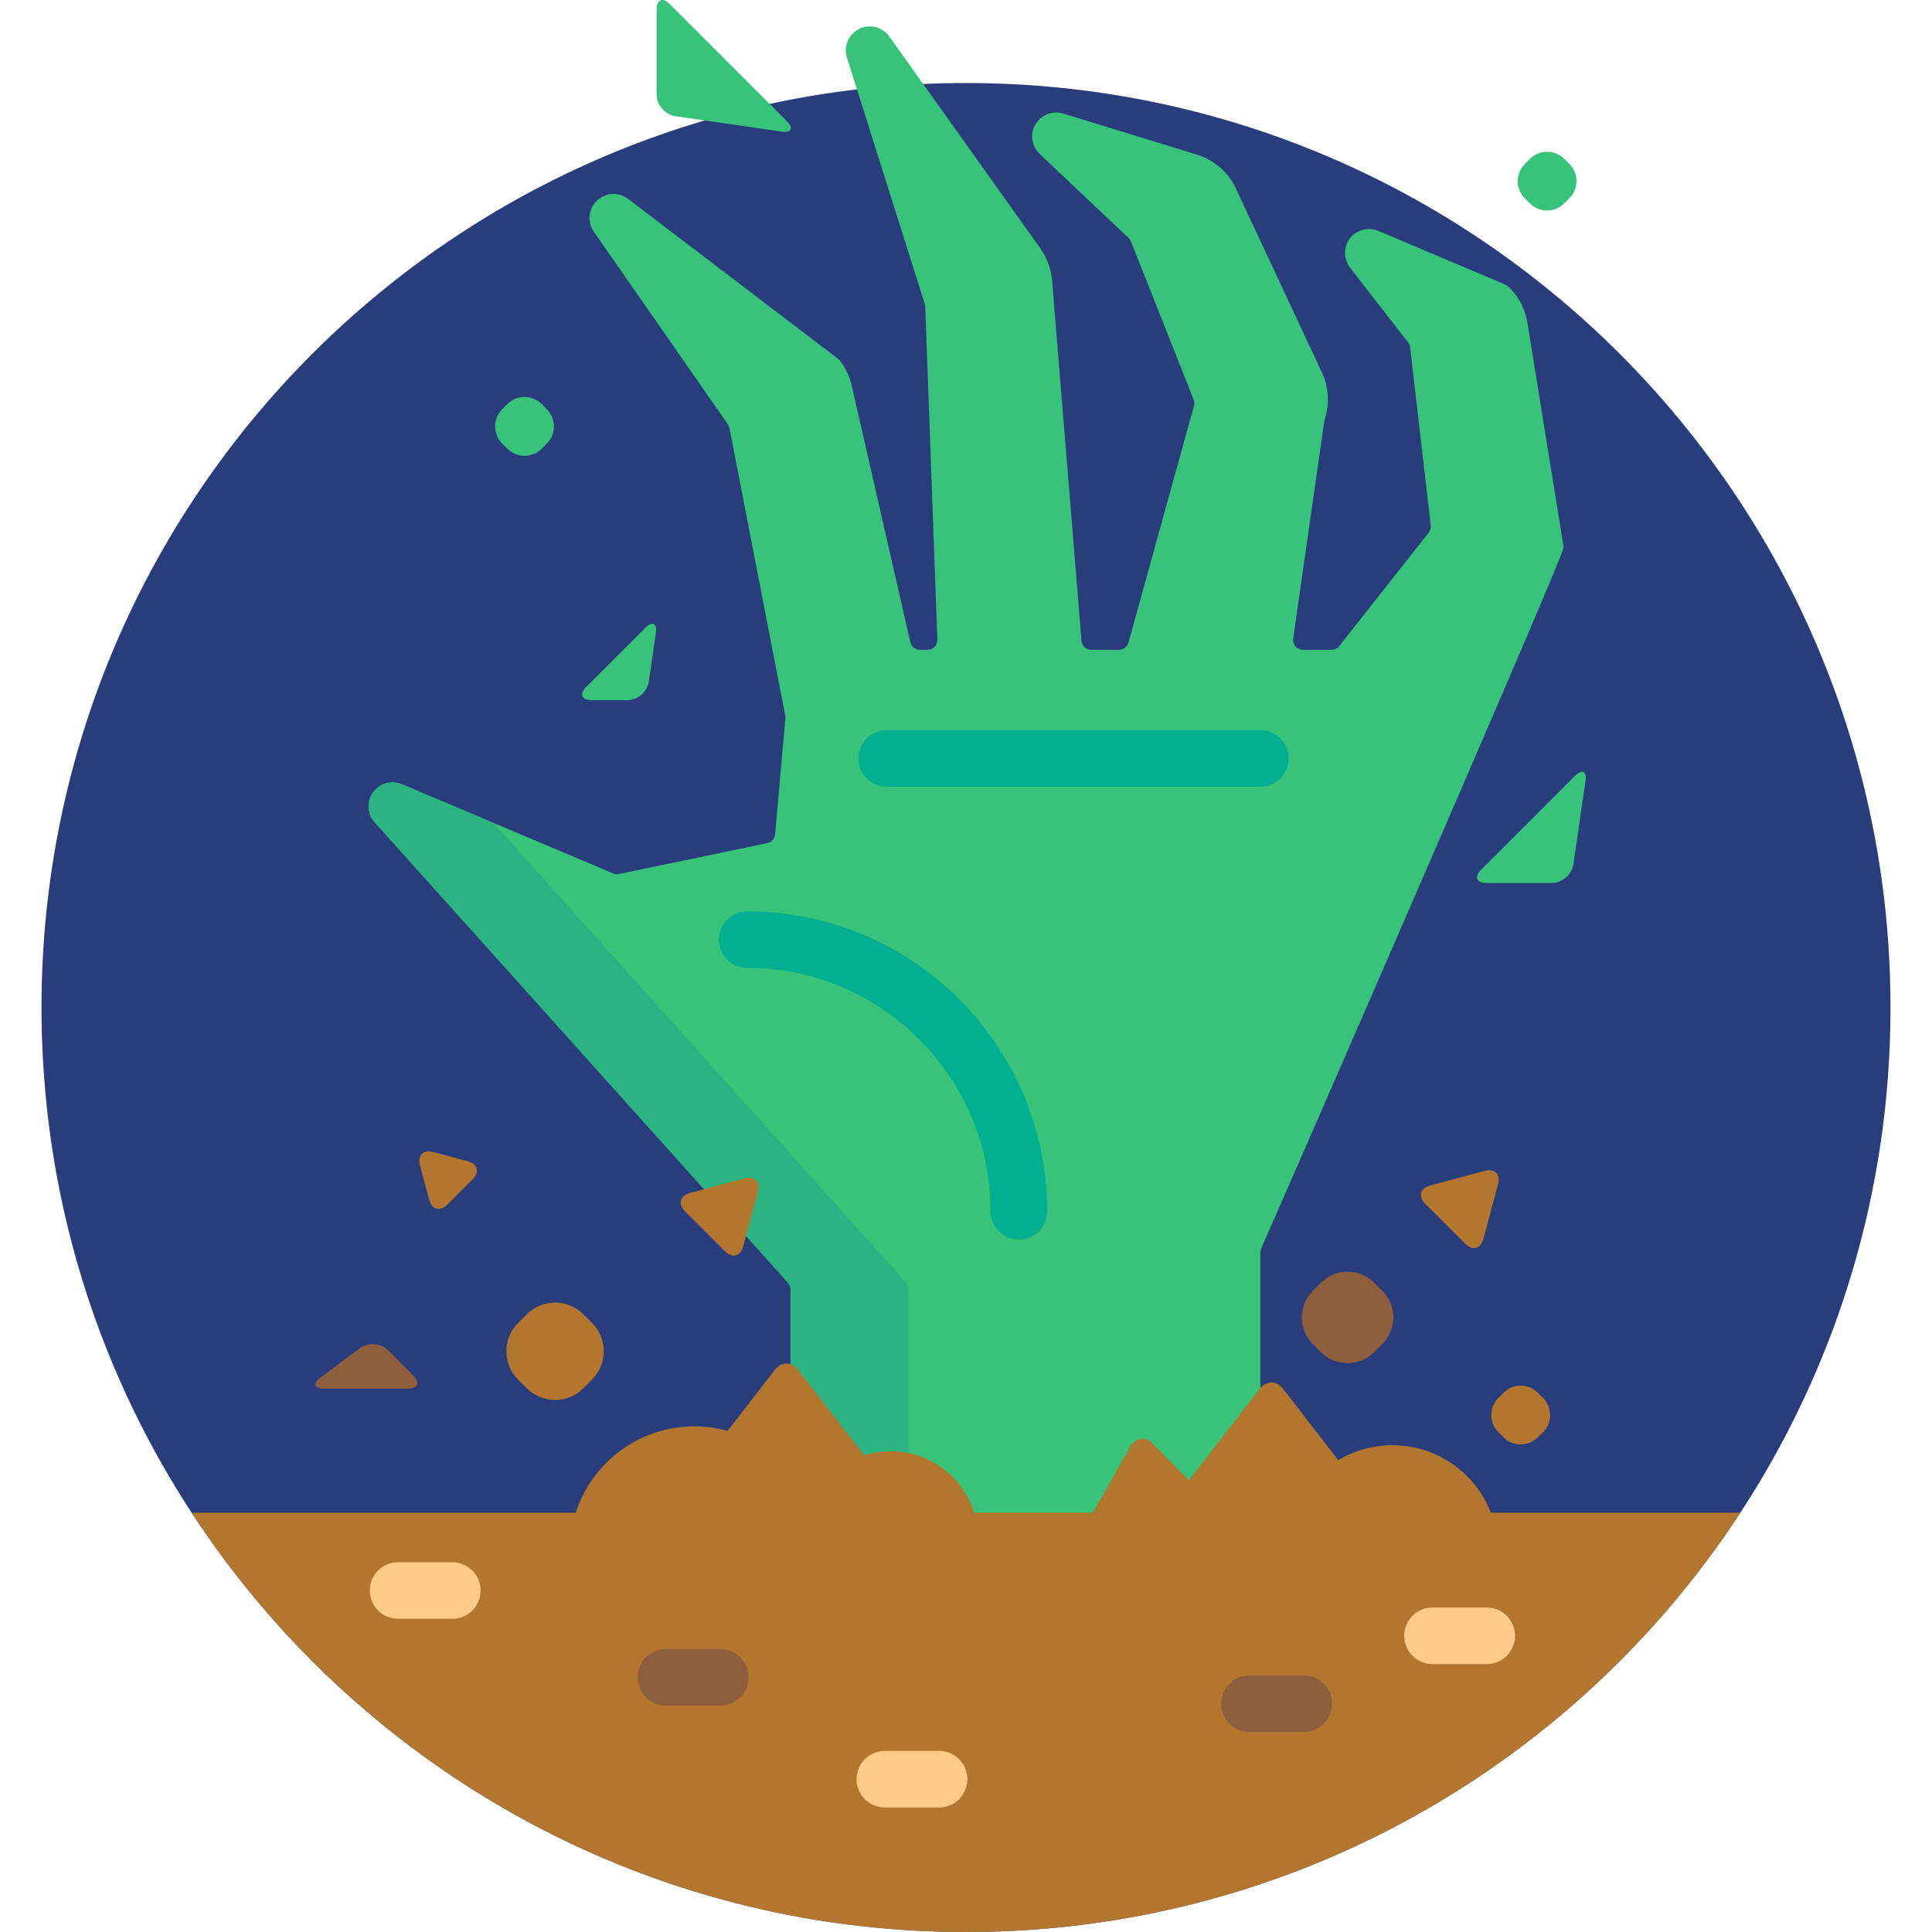 <svg height="511pt" viewBox="-10 0 511 512" width="511pt" xmlns="http://www.w3.org/2000/svg"><path d="m490.5 267c0 135.309-109.691 245-245 245s-245-109.691-245-245 109.691-245 245-245 245 109.691 245 245zm0 0" fill="#293d7c"/><path d="m198.359 339.953c.414.473.641 1.078.641 1.707v20.973c.434.211.844.531 1.188.977l17.992 23.258.668-.211c2.184-.699 4.453-1.055 6.754-1.055 9.754 0 18.242 6.258 21.117 15.574l.219.703h32.766l10.203-18.035c.559-.98 1.402-1.543 2.324-1.543.723 0 1.434.336 2.059.969l10.352 10.555 18.867-24.387v-37.562c0-.367.074-.723.227-1.059 3.477-7.746 79.625-182.121 80.066-185.516.035-.285.031-.578-.016-.863l-9.508-58.922c-.527-3.258-2.051-6.387-4.289-8.812-.613-.668-1.352-1.191-2.195-1.547l-33.02-13.965c-.789-.332-1.621-.5-2.477-.5-1.961 0-3.848.926-5.039 2.48-1.762 2.293-1.754 5.488.02 7.77l15.402 19.82c.289.375.473.82.523 1.293l5.461 47.191c.078.688-.113 1.359-.539 1.902l-23.715 30.082c-.492.625-1.234.984-2.031.984h-7.613c-.75 0-1.465-.324-1.957-.891-.492-.57-.715-1.32-.605-2.066l8.25-57.695c.023-.145.055-.289.105-.438 1.344-4.109 1.074-8.535-.762-12.465l-22.781-48.691c-1.902-4.066-5.27-7.164-9.566-8.754l-.258-.086-35.938-11.031c-.605-.188-1.234-.281-1.871-.281-2.25 0-4.355 1.207-5.488 3.152-1.496 2.562-1.031 5.777 1.125 7.816l23.59 22.309c.27.258.488.578.625.926l16.594 41.875c.207.52.238 1.102.09 1.645l-17.367 62.773c-.312 1.121-1.336 1.902-2.496 1.902h-7.367c-1.336 0-2.469-1.047-2.578-2.379 0 0-7.742-94.816-7.77-95.145-.184-3.055-1.191-6.004-2.949-8.586-.277-.391-40.211-56.438-40.211-56.438-1.188-1.672-3.125-2.668-5.176-2.668-.977 0-1.953.23-2.832.668-2.816 1.402-4.172 4.602-3.223 7.602l20.625 65.285c.07.223.113.453.121.688l3.211 88.289c.027.699-.238 1.391-.723 1.895-.484.504-1.164.789-1.863.789h-2.043c-1.219 0-2.254-.828-2.527-2.012-.152-.672-15.336-67.09-15.453-67.621-.449-2.238-1.367-4.418-2.66-6.297-.379-.555-.848-1.047-1.391-1.461l-55.312-42.121c-1.098-.836-2.465-1.301-3.848-1.301-1.645 0-3.207.629-4.398 1.77-2.27 2.176-2.613 5.629-.82 8.215l35.535 51.07c.203.293.348.637.414.988l14.785 76.215c.047.234.059.477.039.719l-2.734 30.75c-.102 1.145-.926 2.07-2.051 2.305l-39.316 8.191c-.172.035-.348.055-.523.055-.352 0-.688-.07-1.008-.203l-56.008-23.645c-.785-.332-1.617-.5-2.473-.5-2.121 0-4.09 1.051-5.27 2.805-1.695 2.516-1.367 5.895.777 8.043zm0 0" fill="#37c47a"/><path d="m198.359 339.953c.414.473.641 1.078.641 1.707v20.973c.434.211.844.531 1.188.977l17.992 23.258.668-.211c2.184-.699 4.453-1.055 6.754-1.055 1.617 0 3.191.188 4.719.516v-44.457c0-.625-.227-1.23-.637-1.703l-109.328-121.777c-.031-.031-.051-.066-.082-.098l-24.273-10.246c-.785-.336-1.617-.504-2.473-.504-2.121 0-4.09 1.051-5.27 2.809-1.695 2.512-1.367 5.895.777 8.039zm0 0" fill="#2bb381"/><g fill="#37c47a"><path d="m167.035 1.117c-1.945-1.945-3.535-1.285-3.535 1.465v22.484c0 2.75 2.227 5.324 4.949 5.719l28.102 4.078c2.723.395 3.359-.871 1.414-2.816zm0 0"/><path d="m382.035 230.465c-1.945 1.945-1.285 3.535 1.465 3.535h17.246c2.75 0 5.324-2.227 5.723-4.949l3.188-21.977c.398-2.723-.871-3.359-2.816-1.414zm0 0"/><path d="m144.883 182.02c-1.945 1.945-1.289 3.539 1.461 3.539h9.379c2.75 0 5.324-2.23 5.719-4.949l1.852-12.77c.395-2.723-.871-3.359-2.816-1.414zm0 0"/></g><path d="m97.523 368.016c2.75 0 3.406-1.59 1.461-3.535l-6.629-6.629c-1.945-1.945-5.34-2.191-7.543-.547l-10.34 7.719c-2.203 1.645-1.758 2.992.992 2.992zm0 0" fill="#8e5e3d"/><path d="m108.062 319.23c-1.945 1.945-4.117 1.363-4.828-1.293l-2.441-9.109c-.711-2.656.879-4.246 3.535-3.535l9.109 2.441c2.656.711 3.238 2.883 1.293 4.828zm0 0" fill="#b2762f"/><path d="m367.203 319c-1.945-1.945-1.359-4.117 1.293-4.828l14.473-3.879c2.652-.711 4.246.879 3.535 3.535l-3.879 14.473c-.711 2.656-2.883 3.238-4.828 1.293zm0 0" fill="#b2762f"/><path d="m171.035 321c-1.945-1.945-1.359-4.117 1.293-4.828l14.473-3.879c2.656-.711 4.246.879 3.535 3.535l-3.879 14.473c-.711 2.656-2.883 3.238-4.828 1.293zm0 0" fill="#b2762f"/><path d="m355.812 342.051c3.906 3.906 3.906 10.234 0 14.141l-2.121 2.121c-3.902 3.906-10.234 3.906-14.141 0l-2.121-2.121c-3.906-3.906-3.906-10.234 0-14.141l2.121-2.121c3.902-3.906 10.234-3.906 14.141 0zm0 0" fill="#8e5e3d"/><path d="m405.41 43.453c2.512 2.512 2.512 6.582 0 9.094l-1.363 1.363c-2.512 2.508-6.582 2.508-9.094 0l-1.363-1.363c-2.512-2.512-2.512-6.582 0-9.094l1.363-1.363c2.512-2.508 6.582-2.512 9.094 0zm0 0" fill="#37c47a"/><path d="m134.41 108.453c2.512 2.512 2.512 6.582 0 9.094l-1.363 1.363c-2.512 2.508-6.582 2.508-9.094 0l-1.363-1.363c-2.512-2.512-2.512-6.582 0-9.094l1.363-1.363c2.512-2.508 6.582-2.512 9.094 0zm0 0" fill="#37c47a"/><path d="m398.41 370.453c2.512 2.512 2.512 6.582 0 9.094l-1.363 1.363c-2.512 2.508-6.582 2.508-9.094 0l-1.363-1.363c-2.512-2.512-2.512-6.582 0-9.094l1.363-1.363c2.512-2.508 6.582-2.512 9.094 0zm0 0" fill="#b2762f"/><path d="m146.383 350.574c4.156 4.16 4.156 10.898 0 15.051l-2.258 2.258c-4.156 4.156-10.895 4.156-15.051 0l-2.254-2.258c-4.156-4.156-4.156-10.895 0-15.051l2.254-2.254c4.156-4.156 10.895-4.156 15.051 0zm0 0" fill="#b2762f"/><path d="m384.605 400.879c-4.059-10.461-14.211-17.879-26.105-17.879-5.246 0-10.152 1.445-14.352 3.957l-14.668-18.965c-1.684-2.176-4.438-2.176-6.121 0l-18.809 24.312-9.551-9.734c-1.926-1.965-4.609-1.613-5.965.781l-9.918 17.527h-31.445c-2.91-9.43-11.691-16.277-22.074-16.277-2.461 0-4.832.387-7.059 1.102l-17.562-22.707c-1.68-2.172-4.434-2.172-6.117 0l-12.535 16.207c-2.812-.777-5.77-1.203-8.828-1.203-14.691 0-27.137 9.605-31.41 22.879h-101.785c43.738 66.902 119.301 111.121 205.199 111.121s161.461-44.219 205.199-111.121zm0 0" fill="#b2762f"/><path d="m323.5 208.5h-99c-4.141 0-7.5-3.359-7.5-7.5s3.359-7.5 7.5-7.5h99c4.145 0 7.5 3.359 7.5 7.5s-3.355 7.5-7.5 7.5zm0 0" fill="#02af8e"/><path d="m259.5 328.5c-4.145 0-7.5-3.359-7.5-7.5 0-35.566-28.934-64.5-64.5-64.5-4.141 0-7.5-3.359-7.5-7.5s3.359-7.5 7.5-7.5c43.836 0 79.5 35.664 79.5 79.5 0 4.141-3.355 7.5-7.5 7.5zm0 0" fill="#02af8e"/><path d="m180.367 452h-14.367c-4.141 0-7.5-3.359-7.5-7.5s3.359-7.5 7.5-7.5h14.367c4.145 0 7.5 3.359 7.5 7.5s-3.355 7.5-7.5 7.5zm0 0" fill="#8e5e3d"/><path d="m238.367 479h-14.367c-4.141 0-7.5-3.359-7.5-7.5s3.359-7.5 7.5-7.5h14.367c4.145 0 7.5 3.359 7.5 7.5s-3.355 7.5-7.5 7.5zm0 0" fill="#ffc987"/><path d="m335 459h-14.367c-4.145 0-7.5-3.359-7.5-7.5s3.355-7.5 7.5-7.5h14.367c4.145 0 7.5 3.359 7.5 7.5s-3.355 7.5-7.5 7.5zm0 0" fill="#8e5e3d"/><path d="m383.5 441h-14.367c-4.145 0-7.5-3.359-7.5-7.5s3.355-7.5 7.5-7.5h14.367c4.145 0 7.5 3.359 7.5 7.5s-3.355 7.5-7.5 7.5zm0 0" fill="#ffc987"/><path d="m109.367 429h-14.367c-4.141 0-7.5-3.359-7.5-7.5s3.359-7.5 7.5-7.5h14.367c4.145 0 7.5 3.359 7.5 7.5s-3.355 7.5-7.5 7.5zm0 0" fill="#ffc987"/></svg>